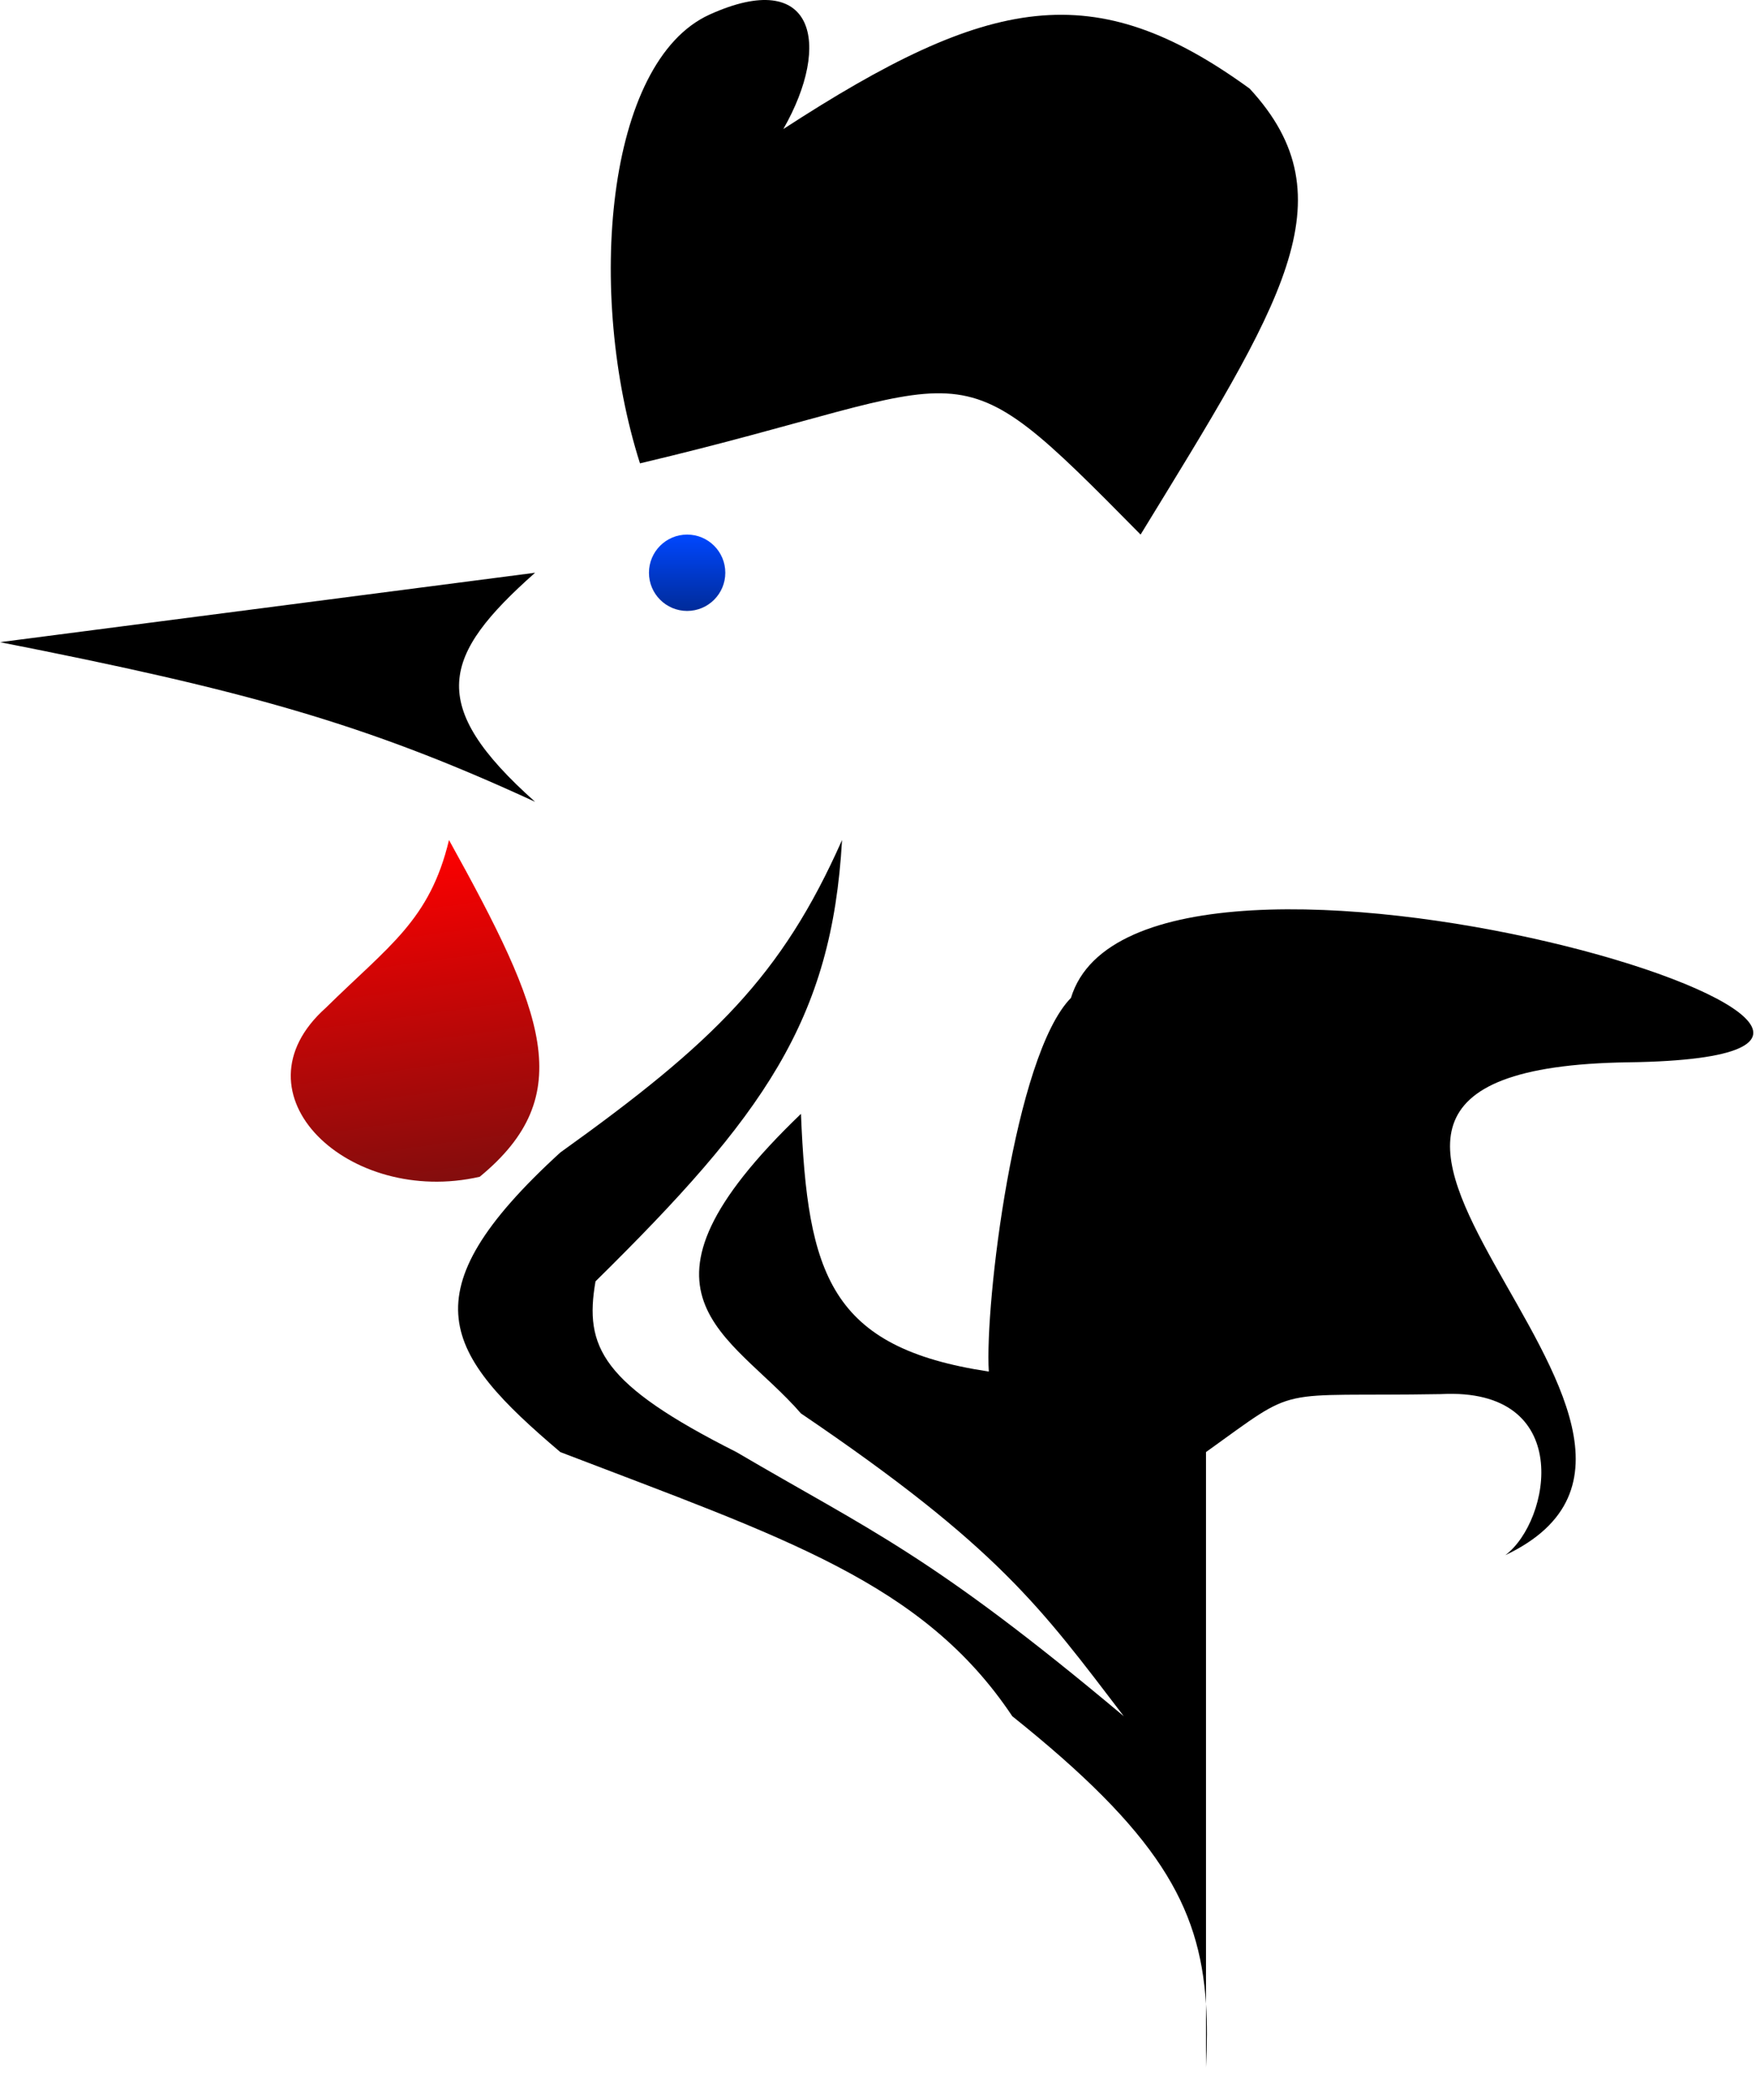 <svg width="46" height="55" viewBox="0 0 46 55" fill="none" xmlns="http://www.w3.org/2000/svg">
<path d="M29.879 14C24.725 8.78 25.849 9.989 16.765 12.135C15.352 7.699 15.859 1.615 18.592 0.38C21.324 -0.856 21.805 1.129 20.52 3.38C25.93 -0.136 28.66 -0.638 32.736 2.321C35.401 5.205 33.569 7.968 29.879 14Z" fill="black"/>
<path d="M14.017 20.999C11.161 18.454 11.57 17.17 14.017 15L0 16.818C6.369 18.071 9.552 18.938 14.017 20.999Z" fill="black"/>
<path d="M8.537 26.392C10.192 24.763 11.258 24.102 11.762 22C14.268 26.525 15.158 28.686 12.567 30.819C9.144 31.602 6.005 28.653 8.537 26.392Z" fill="url(#paint0_linear_3_24)"/>
<path d="M14.678 30.183C18.701 27.302 20.481 25.555 22.058 22C21.792 26.724 20.004 29.22 15.6 33.558C15.301 35.276 15.759 36.249 19.291 38.029C22.795 40.088 24.368 40.694 29.439 44.947C27.265 42.102 26.17 40.534 20.982 37.017C19.15 34.905 16.026 33.927 20.982 29.171C21.153 33.369 21.73 35.294 25.903 35.92C25.792 34.179 26.57 27.645 28.055 26.134C29.882 20.133 54.658 27.652 42.664 27.821C30.67 27.99 46.356 37.443 39.434 40.729C40.623 39.838 41.262 36.324 37.743 36.511C33.29 36.586 34.094 36.236 31.592 38.029V52.48C31.626 53.001 31.621 53.55 31.592 54.143V52.48C31.426 49.884 30.316 47.986 26.518 44.947C24.18 41.445 20.567 40.288 14.678 38.029C11.64 35.45 10.612 33.897 14.678 30.183Z" fill="black"/>
<circle cx="1" cy="1" r="1" transform="matrix(-1 0 0 1 19 14)" fill="url(#paint1_linear_3_24)"/>
<defs>
<linearGradient id="paint0_linear_3_24" x1="7.881" y1="22.539" x2="9.1" y2="31.32" gradientUnits="userSpaceOnUse">
<stop stop-color="#FF0000"/>
<stop offset="1" stop-color="#830D0D"/>
</linearGradient>
<linearGradient id="paint1_linear_3_24" x1="1" y1="0" x2="1" y2="2" gradientUnits="userSpaceOnUse">
<stop stop-color="#0047FF"/>
<stop offset="1" stop-color="#002B99"/>
</linearGradient>
</defs>
</svg>
